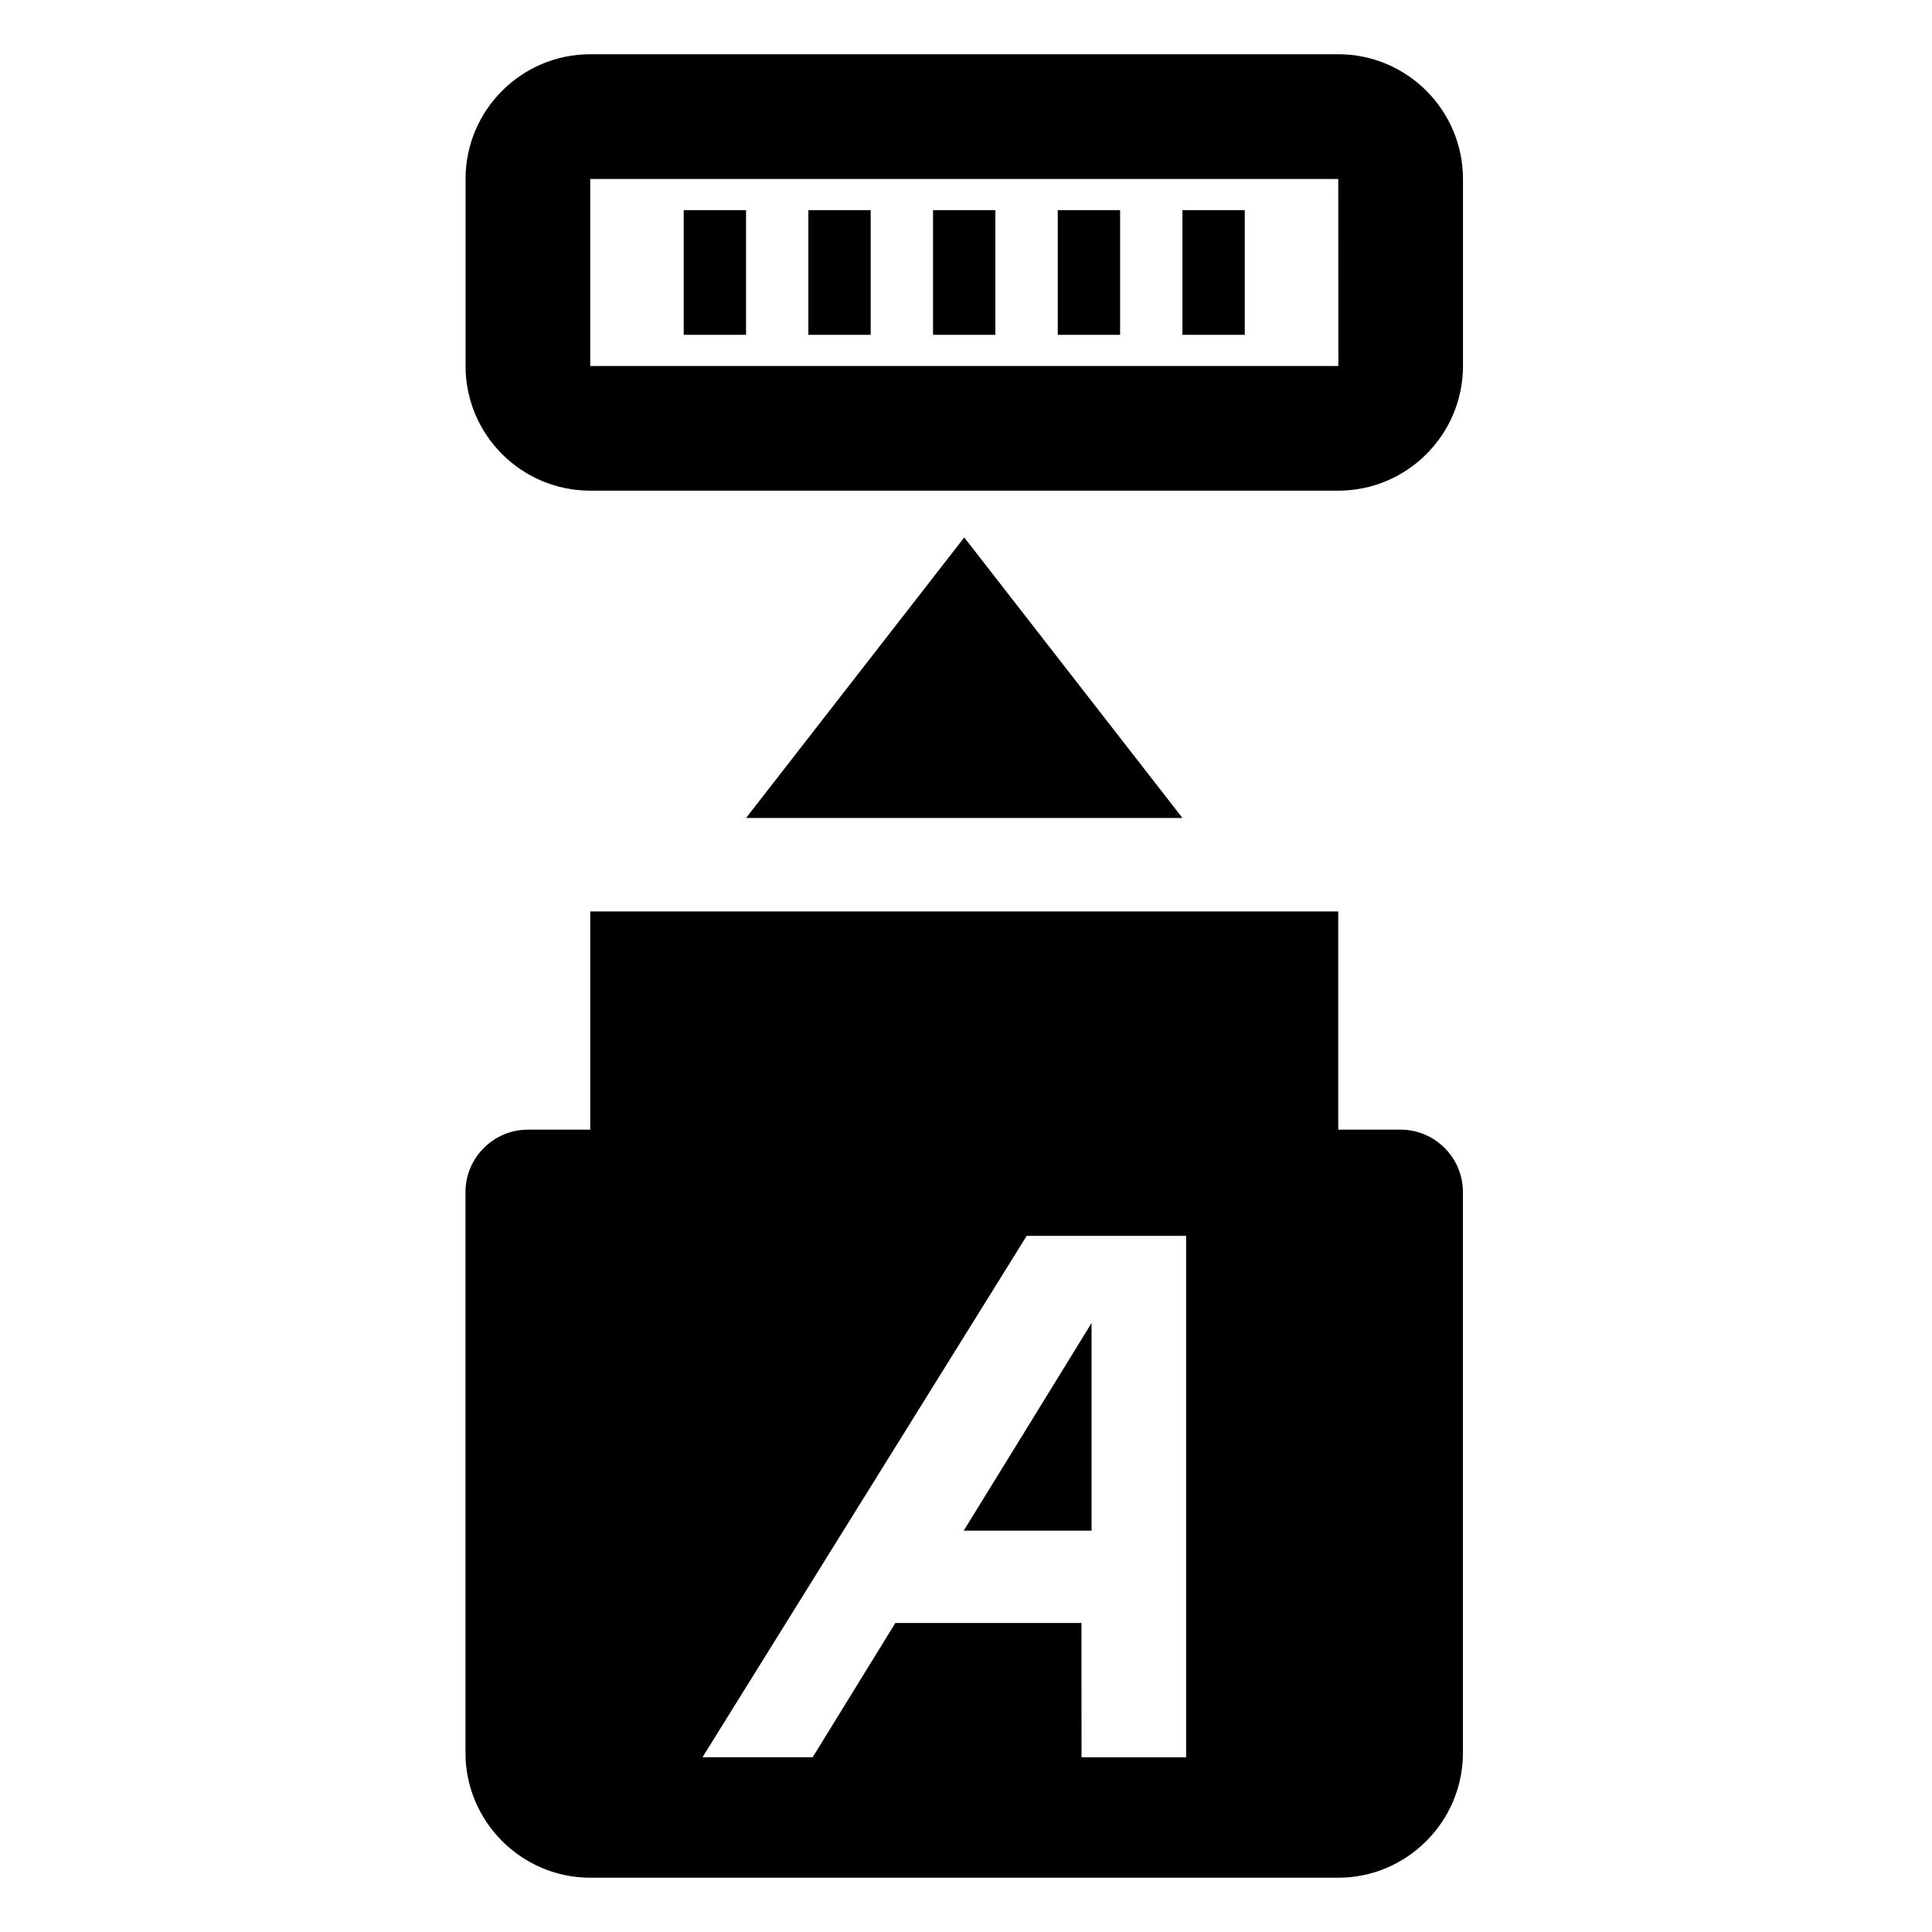 <svg width="64" height="64" viewBox="0 0 64 64" xmlns="http://www.w3.org/2000/svg"><title>03025devpluginF</title><path d="M46.396 37.421h-2.065v-7.228h-24.779v7.228h-2.065c-1.137 0-2.067.93-2.067 2.065v18.584c0 2.272 1.86 4.132 4.132 4.132h24.779c2.272 0 4.13-1.86 4.13-4.132v-18.584c0-1.135-.928-2.065-2.065-2.065zm-7.226 0h2.065v-5.163h-2.065v5.163zm-4.13 0h2.065v-5.163h-2.065v5.163zm-4.132 0h2.065v-5.163h-2.065v5.163zm-4.13 0h2.065v-5.163h-2.065v5.163zm-4.13 0h2.065v-5.163h-2.065v5.163zm16.644 20.792h-3.465l-.002-4.45h-6.165c-.09.151-2.739 4.448-2.739 4.448h-3.65l10.739-17.271h5.282v17.272zm5.039-56.416h-24.779c-2.278 0-4.13 1.854-4.13 4.132v6.195c0 2.278 1.852 4.13 4.13 4.13h24.779c2.278 0 4.132-1.852 4.132-4.13v-6.195c0-2.278-1.854-4.132-4.132-4.132zm-24.779 10.327v-6.195h24.779l.004 6.195h-24.783zm7.226-1.033h2.065v-4.13h-2.065v4.13zm4.13 0h2.065v-4.13h-2.065v4.13zm4.132 0h2.065v-4.13h-2.065v4.13zm4.13 0h2.065v-4.13h-2.065v4.13zm-16.521 0h2.065v-4.13h-2.065v4.13zm2.065 16.006h14.456l-7.228-9.293-7.228 9.293zm11.445 23.608v-6.878s-3.972 6.46-4.235 6.878h4.235z"/></svg>
